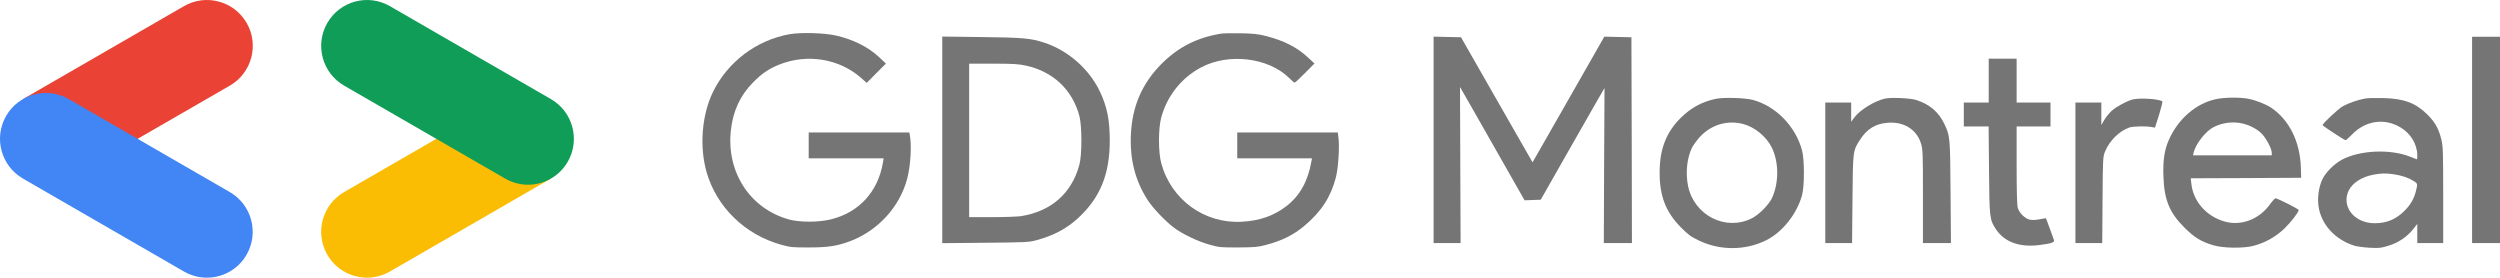 <?xml version="1.0" encoding="UTF-8" standalone="no"?><!-- Generator: Gravit.io --><svg xmlns="http://www.w3.org/2000/svg" xmlns:xlink="http://www.w3.org/1999/xlink" style="isolation:isolate" viewBox="165.59 304.121 2508.41 278.606" width="2508.41pt" height="278.606pt"><g><path d=" M 957.5 338.5 C 924.4 344.5 895.7 366.3 881 396.3 C 869.7 419.6 867.2 451.1 874.6 477 C 884.7 512 913.2 539.7 949.5 549.7 C 958.7 552.2 960.9 552.5 977.5 552.4 C 997 552.4 1006.1 550.9 1019.9 545.6 C 1047.2 534.8 1068.5 511.2 1075.8 483.5 C 1079.3 470.5 1080.5 449.5 1078.4 439.2 L 1078 437 L 1027.5 437 L 977 437 L 977 450 L 977 463 L 1014.6 463 L 1052.2 463 L 1051.5 467.2 C 1046.6 496.4 1027.6 517.2 999.4 524.2 C 986.8 527.3 967.7 527.3 956.7 524.2 C 917.9 513.1 894.4 476.8 898.9 435 C 901 415.7 908.2 400 921 387 C 929.8 378 937 373.1 947.5 368.9 C 975.6 357.7 1007.8 363 1029.7 382.4 L 1035.2 387.3 L 1044.8 377.6 L 1054.5 367.9 L 1047.6 361.4 C 1036.9 351.4 1021.9 343.8 1004.5 339.8 C 992.7 337.1 969 336.4 957.5 338.5 Z " fill="rgb(0,0,0)" fill-opacity="0.542"/><path d=" M 1390.5 337.9 C 1366.3 342 1348 351.3 1331.1 368.1 C 1311.6 387.7 1301.6 410.6 1300.3 439 C 1299.1 464.5 1304.8 486.2 1317.7 505.7 C 1322.7 513.3 1334.9 526 1343 532.2 C 1351.9 539 1367.5 546.4 1379.5 549.7 C 1388.8 552.3 1390.8 552.5 1408 552.4 C 1423.8 552.3 1427.7 552 1435 550.1 C 1451.8 545.7 1463.5 539.9 1474.5 530.6 C 1491.4 516.4 1500.9 501.7 1506 482 C 1508.4 472.6 1509.7 452 1508.6 442.7 L 1507.9 437 L 1457.4 437 L 1407 437 L 1407 450 L 1407 463 L 1444.5 463 L 1482 463 L 1481.4 466.2 C 1477.8 486.2 1469.8 500.5 1456.4 510.9 C 1443.6 520.7 1429.8 525.6 1411.5 526.6 C 1374.1 528.7 1340.8 504.6 1330.8 468.1 C 1327.7 457.1 1327.7 432.9 1330.8 421.8 C 1336.7 400.1 1351.3 381.9 1371 371.6 C 1398.6 357.1 1438.1 361.9 1458.9 382.2 C 1461.5 384.9 1464.1 387 1464.6 387 C 1465.1 387 1469.8 382.7 1475 377.4 L 1484.5 367.8 L 1478 361.8 C 1467 351.6 1454.2 345 1436 340.3 C 1428.4 338.3 1423.4 337.8 1411 337.5 C 1402.5 337.3 1393.3 337.5 1390.5 337.9 Z " fill="rgb(0,0,0)" fill-opacity="0.542"/><path d=" M 1111 444.5 L 1111 548.1 L 1154.3 547.7 C 1194.5 547.3 1198 547.2 1205.3 545.2 C 1223.2 540.3 1236.1 533.4 1247.7 522.6 C 1269.6 502.2 1279.1 478.8 1279.1 445 C 1279.1 424.8 1276.4 411.2 1269.4 396.4 C 1258.7 373.6 1237.5 354.9 1213.6 347 C 1199.8 342.5 1192.4 341.8 1150.8 341.3 L 1111 340.8 L 1111 444.5 Z  M 1195.2 370 C 1222.3 376 1241.6 394.2 1248.6 420.5 C 1251.3 430.6 1251.3 459.5 1248.6 469.4 C 1240.9 498.1 1220.3 516.2 1190 521 C 1186.4 521.5 1173.3 522 1160.8 522 L 1138 522 L 1138 445 L 1138 368 L 1162.3 368 C 1182.4 368 1188 368.4 1195.2 370 Z " fill="rgb(0,0,0)" fill-opacity="0.542"/><path d=" M 1604 444.5 L 1604 548 L 1617.5 548 L 1631.1 548 L 1630.8 469.7 L 1630.5 391.4 L 1641.1 409.9 C 1646.9 420.1 1661.5 445.7 1673.5 466.8 L 1695.3 505.1 L 1703.4 504.8 L 1711.5 504.5 L 1733.7 465.5 C 1746 444 1760.4 418.8 1765.7 409.4 L 1775.5 392.4 L 1775.1 470.2 L 1774.8 548 L 1788.9 548 L 1803 548 L 1802.8 444.7 L 1802.5 341.5 L 1788.9 341.2 L 1775.3 340.9 L 1739.3 404 L 1703.3 467 L 1667.4 404.3 L 1631.5 341.5 L 1617.8 341.2 L 1604 340.9 L 1604 444.5 Z " fill="rgb(0,0,0)" fill-opacity="0.542"/><path d=" M 2646 444.5 L 2646 548 L 2660 548 L 2674 548 L 2674 444.5 L 2674 341 L 2660 341 L 2646 341 L 2646 444.5 Z " fill="rgb(0,0,0)" fill-opacity="0.542"/><path d=" M 2161 385 L 2161 407 L 2148.5 407 L 2136 407 L 2136 419 L 2136 431 L 2148.4 431 L 2160.9 431 L 2161.3 474.7 C 2161.7 523.3 2161.9 524.4 2168.3 534.2 C 2176.8 547 2192 552.5 2211.8 550 C 2223.7 548.5 2227.3 547.3 2226.5 545.1 C 2226.1 544.2 2224.2 539 2222.3 533.5 C 2220.3 528 2218.6 523.4 2218.5 523.2 C 2218.3 523 2215.6 523.4 2212.3 524.1 C 2208.9 524.8 2204.8 525 2202.5 524.6 C 2197.5 523.6 2191.6 517.9 2190.1 512.5 C 2189.4 509.9 2189 494.9 2189 469.7 L 2189 431 L 2206 431 L 2223 431 L 2223 419 L 2223 407 L 2206 407 L 2189 407 L 2189 385 L 2189 363 L 2175 363 L 2161 363 L 2161 385 Z " fill="rgb(0,0,0)" fill-opacity="0.542"/><path d=" M 1886.5 403.4 C 1872.7 406.6 1862.4 412.2 1852.4 422 C 1837.5 436.5 1830.8 453.7 1830.8 477 C 1830.7 500.8 1837 517 1852.2 532.3 C 1859.7 539.9 1862.3 541.7 1870.5 545.6 C 1892 555.8 1917.4 555.5 1938.3 544.9 C 1954.4 536.6 1968.5 518.7 1973.7 500 C 1976.2 490.8 1976.2 464.3 1973.7 455 C 1967.2 430.9 1947.6 410.7 1924.5 404.4 C 1916.3 402.2 1894.4 401.6 1886.5 403.4 Z  M 1914.5 428.5 C 1926.3 431.6 1938 441.2 1943.4 452.3 C 1950.5 466.8 1950.6 487.3 1943.6 502.7 C 1940.3 509.7 1930.3 519.8 1922.8 523.4 C 1896.8 536.1 1865.6 520.2 1859.4 491.1 C 1856.6 477.8 1858.2 462.5 1863.4 452.1 C 1864.8 449.5 1868.2 444.8 1871 441.7 C 1882.3 429.3 1898.6 424.4 1914.5 428.5 Z " fill="rgb(0,0,0)" fill-opacity="0.542"/><path d=" M 2057.1 403 C 2046.5 405.3 2031.6 414.5 2026 422.2 L 2023 426.3 L 2023 416.7 L 2023 407 L 2010 407 L 1997 407 L 1997 477.5 L 1997 548 L 2010.4 548 L 2023.9 548 L 2024.3 504.2 C 2024.7 455.4 2024.7 455.4 2031.9 444.3 C 2038.9 433.4 2047.4 428.2 2059.7 427.3 C 2075.6 426 2088.3 433.8 2092.8 447.4 C 2094.9 453.8 2095 455.4 2095 501 L 2095 548 L 2109.1 548 L 2123.1 548 L 2122.7 496.7 C 2122.3 441.1 2122.2 440.6 2116.4 428.3 C 2110.7 416.4 2101.5 408.6 2088.1 404.4 C 2082.4 402.6 2063.1 401.7 2057.1 403 Z " fill="rgb(0,0,0)" fill-opacity="0.542"/><path d=" M 2389 403.6 C 2368.7 407.9 2350.4 424 2341.3 445.5 C 2337.2 455 2335.7 466 2336.3 481.4 C 2337.1 504.7 2342.4 517.6 2357.4 532.5 C 2367.3 542.4 2373.8 546.4 2386 550.1 C 2395.7 553.2 2416.8 553.5 2427 550.7 C 2438.6 547.6 2449.7 541.3 2458.1 533 C 2464.9 526.3 2472 517 2472 514.8 C 2472 513.8 2450.5 503 2448.8 503.1 C 2448.1 503.1 2445.6 505.8 2443.3 509 C 2432.2 524.5 2413.6 531.4 2396.7 526.1 C 2378.8 520.6 2366.1 505.8 2364.3 488.3 L 2363.7 483 L 2419.1 482.8 L 2474.5 482.5 L 2474.2 472 C 2473.3 446.2 2462.6 424.6 2444.7 412.4 C 2439.1 408.6 2428.3 404.4 2420.9 403.1 C 2412.2 401.6 2397.1 401.8 2389 403.6 Z  M 2415.9 428.1 C 2422.9 429.7 2430.5 433.7 2435 438.3 C 2439.5 443 2445 453.4 2445 457.4 L 2445 460 L 2405.5 460 L 2366 460 L 2366.6 457.2 C 2368.7 448.5 2378.6 435.8 2386.4 431.8 C 2395.4 427.1 2406.1 425.8 2415.9 428.1 Z " fill="rgb(0,0,0)" fill-opacity="0.542"/><path d=" M 2538.5 403 C 2531.6 404.2 2522 407.6 2516.3 410.7 C 2511.8 413.2 2496 428 2496 429.7 C 2496 430.4 2516.6 443.9 2519 444.8 C 2519.4 445 2522.3 442.4 2525.4 439.2 C 2538.7 425.2 2557.9 422.3 2573.9 431.8 C 2584.5 438 2591 448.9 2591 460.2 C 2591 462.3 2590.9 464 2590.7 464 C 2590.5 464 2587.6 462.9 2584.2 461.5 C 2564.3 453.4 2533.7 454.7 2515.5 464.3 C 2507.5 468.6 2499 477.1 2495.7 484.2 C 2492.1 491.8 2490.6 502.8 2492 511.6 C 2494.8 529.5 2508.5 544.5 2527.7 550.6 C 2530.3 551.4 2537.3 552.4 2543.2 552.7 C 2552.9 553.2 2554.7 553 2562.3 550.6 C 2572.2 547.6 2580.8 541.7 2586.9 534 L 2591 528.8 L 2591 538.4 L 2591 548 L 2604 548 L 2617 548 L 2617 499.7 C 2617 455.1 2616.8 450.7 2615.1 443.8 C 2612.3 432.8 2608.6 426.4 2601.1 419 C 2589.2 407.3 2577.6 403 2556.5 402.5 C 2549.4 402.3 2541.3 402.5 2538.5 403 Z  M 2567.5 479 C 2575.4 480.2 2581.8 482.3 2587.3 485.7 C 2591.5 488.3 2591.5 488.5 2589.5 496.4 C 2587.6 503.7 2584.3 509.4 2578.4 515.4 C 2569.7 524.2 2560.4 528.1 2548.2 528.1 C 2527.9 528.1 2514.6 511.5 2522.1 495.5 C 2525.8 487.7 2535.4 481.5 2547 479.4 C 2555.3 477.9 2558.9 477.8 2567.5 479 Z " fill="rgb(0,0,0)" fill-opacity="0.542"/><path d=" M 2305.5 403.9 C 2299.9 405.3 2289.4 410.9 2284.6 415.1 C 2282 417.4 2278.6 421.6 2277 424.4 L 2274 429.5 L 2274 418.2 L 2274 407 L 2261 407 L 2248 407 L 2248 477.5 L 2248 548 L 2261.4 548 L 2274.9 548 L 2275.2 504.7 C 2275.5 463.1 2275.6 461.3 2277.7 456.2 C 2282.2 445.2 2292.3 435.3 2302.3 432 C 2306.2 430.8 2318.9 430.5 2324.6 431.6 L 2327.8 432.2 L 2331.9 419.4 C 2334.1 412.3 2335.6 406.2 2335.2 405.9 C 2332.4 403.4 2312.9 402.1 2305.5 403.9 Z " fill="rgb(0,0,0)" fill-opacity="0.542"/><path d=" M 302.684 443.977 L 396.227 390.024 C 418.232 377.318 425.782 349.145 413.076 327.14 C 400.37 305.135 372.197 297.585 350.192 310.291 L 188.608 403.558 L 302.684 443.977 Z " fill="rgb(234,67,53)"/><path d=" M 373.117 582.727 C 389.046 582.727 404.513 574.441 412.984 559.71 C 425.69 537.705 418.14 509.531 396.135 496.826 L 234.644 403.558 C 212.639 390.853 184.465 398.402 171.76 420.407 C 159.054 442.412 166.604 470.586 188.608 483.291 L 350.192 576.559 C 357.466 580.702 365.384 582.727 373.117 582.727 L 373.117 582.727 Z " fill="rgb(66,133,244)"/><path d=" M 533.872 582.727 C 541.698 582.727 549.616 580.702 556.798 576.559 L 718.381 483.291 L 605.779 442.044 L 510.855 496.826 C 488.85 509.531 481.3 537.705 494.006 559.71 C 502.476 574.441 517.944 582.727 533.872 582.727 Z " fill="rgb(251,188,4)"/><path d=" M 695.364 489.46 C 711.292 489.46 726.76 481.174 735.23 466.442 C 747.936 444.438 740.386 416.264 718.381 403.558 L 556.798 310.291 C 534.793 297.585 506.712 305.135 494.006 327.14 C 481.3 349.145 488.85 377.318 510.855 390.024 L 672.438 483.291 C 679.62 487.434 687.538 489.46 695.364 489.46 Z " fill="rgb(15,157,88)"/></g></svg>
